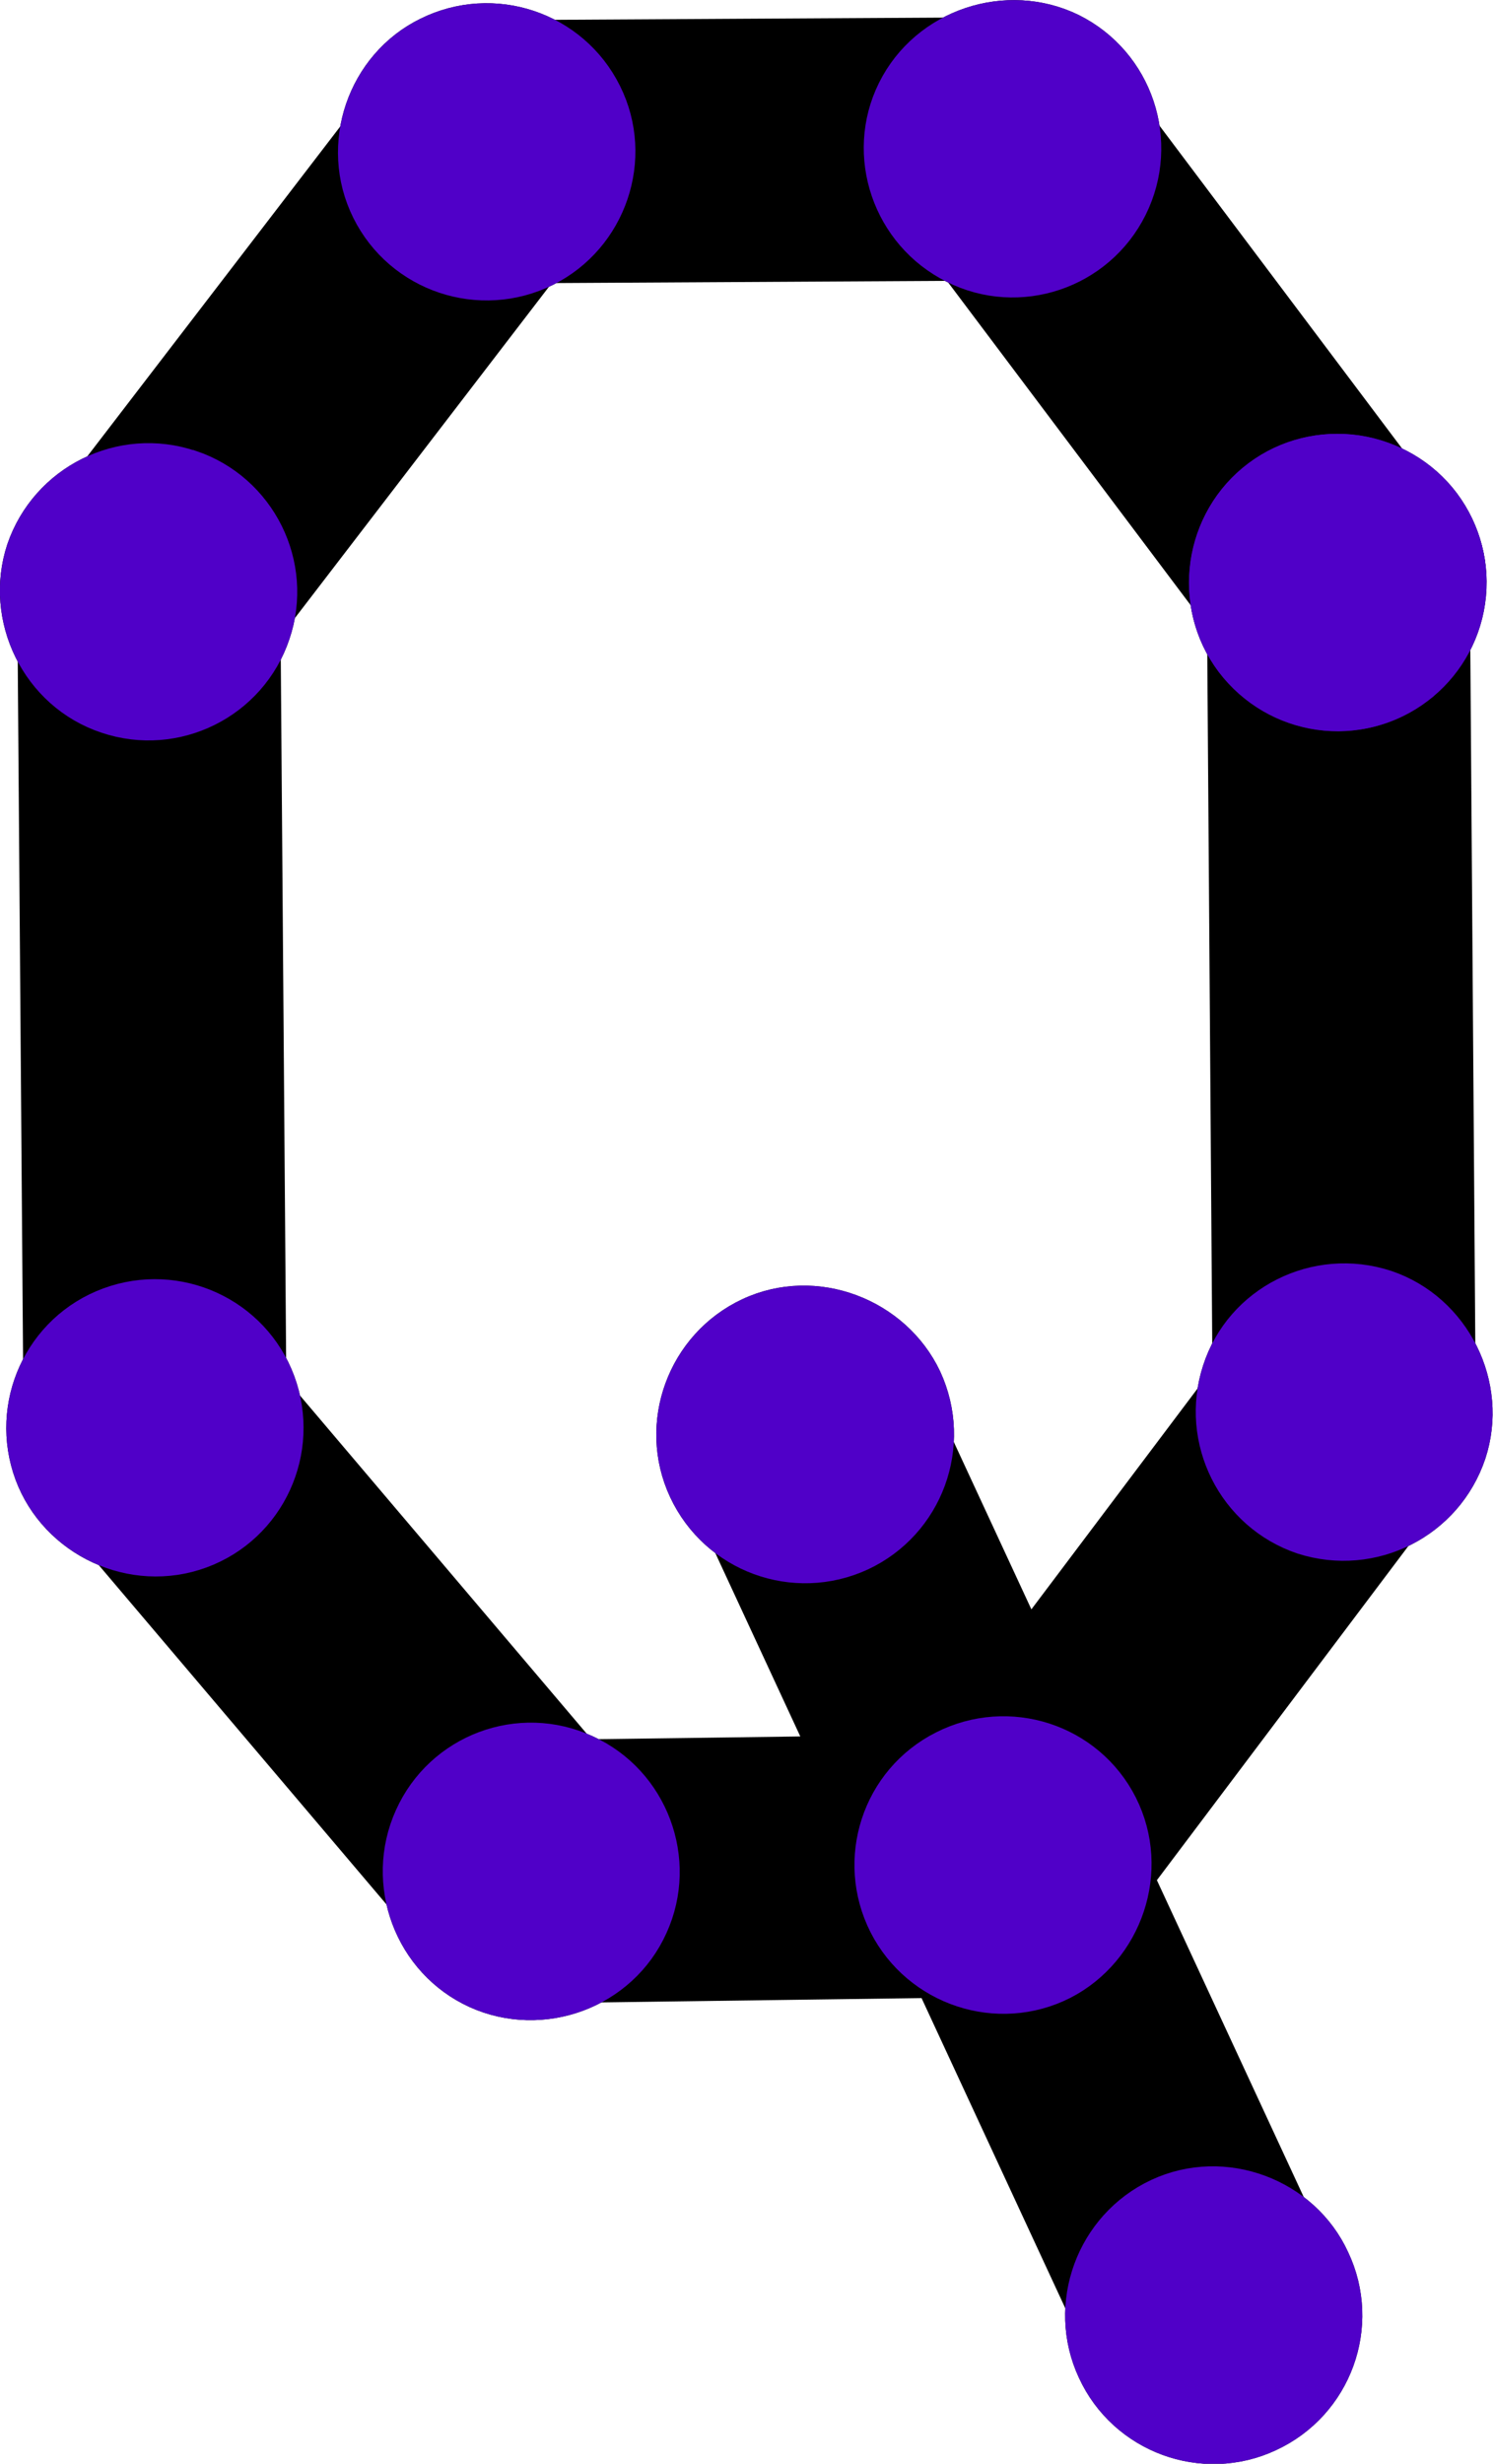 <?xml version="1.0" encoding="UTF-8" standalone="no"?>
<!-- Created with Inkscape (http://www.inkscape.org/) -->

<svg
   width="3.513mm"
   height="5.793mm"
   viewBox="0 0 3.513 5.793"
   version="1.1"
   id="svg4110"
   xml:space="preserve"
   xmlns:inkscape="http://www.inkscape.org/namespaces/inkscape"
   xmlns:sodipodi="http://sodipodi.sourceforge.net/DTD/sodipodi-0.dtd"
   xmlns="http://www.w3.org/2000/svg"
   xmlns:svg="http://www.w3.org/2000/svg"><sodipodi:namedview
     id="namedview4112"
     pagecolor="#ffffff"
     bordercolor="#000000"
     borderopacity="0.25"
     inkscape:showpageshadow="2"
     inkscape:pageopacity="0.0"
     inkscape:pagecheckerboard="0"
     inkscape:deskcolor="#d1d1d1"
     inkscape:document-units="mm"
     showgrid="false"
     inkscape:zoom="0.2102413"
     inkscape:cx="244.95663"
     inkscape:cy="561.25984"
     inkscape:window-width="1728"
     inkscape:window-height="1080"
     inkscape:window-x="0"
     inkscape:window-y="37"
     inkscape:window-maximized="0"
     inkscape:current-layer="layer1" /><defs
     id="defs4107" /><g
     inkscape:label="Layer 1"
     inkscape:groupmode="layer"
     id="layer1"
     transform="translate(-248.105,-184.2)"><path
       fill="none"
       stroke-width="0.619"
       stroke-linecap="round"
       stroke-linejoin="round"
       stroke="#000000"
       stroke-opacity="1"
       stroke-miterlimit="4"
       d="m 250,187.573 0.96,2.07 m 0.294,-4.073 0.014,1.951 -0.802,1.065 -1.111,0.015 -0.885,-1.043 -0.015,-1.965 0.795,-1.036 1.237,-0.007 z m 0,0"
       id="path12990" /><path
       fill-rule="evenodd"
       fill="#000000"
       fill-opacity="1"
       stroke-width="0.082"
       stroke-linecap="butt"
       stroke-linejoin="miter"
       stroke="#000000"
       stroke-opacity="1"
       stroke-miterlimit="4"
       d="m 250.13,187.853 c -0.156,0.072 -0.339,0.004 -0.411,-0.15 -0.072,-0.154 -0.004,-0.339 0.15,-0.411 0.154,-0.072 0.34,0 0.411,0.15 0.072,0.156 0.004,0.339 -0.15,0.411 z m 0,0"
       id="path12992" /><path
       fill-rule="evenodd"
       fill="#000000"
       fill-opacity="1"
       stroke-width="0.082"
       stroke-linecap="butt"
       stroke-linejoin="miter"
       stroke="#000000"
       stroke-opacity="1"
       stroke-miterlimit="4"
       d="m 251.09,189.924 c -0.154,0.072 -0.338,0.004 -0.409,-0.15 -0.072,-0.154 -0.004,-0.339 0.15,-0.411 0.154,-0.072 0.34,-10e-4 0.409,0.15 0.073,0.154 0.006,0.339 -0.15,0.411 z m 0,0"
       id="path12994" /><path
       fill-rule="evenodd"
       fill="#000000"
       fill-opacity="1"
       stroke-width="0.082"
       stroke-linecap="butt"
       stroke-linejoin="miter"
       stroke="#000000"
       stroke-opacity="1"
       stroke-miterlimit="4"
       d="m 251.255,185.878 c -0.17,10e-4 -0.31,-0.135 -0.311,-0.306 -0.001,-0.171 0.136,-0.31 0.307,-0.311 0.17,-0.001 0.31,0.139 0.311,0.306 0.001,0.171 -0.136,0.31 -0.307,0.311 z m 0,0"
       id="path12996" /><path
       fill-rule="evenodd"
       fill="#000000"
       fill-opacity="1"
       stroke-width="0.082"
       stroke-linecap="butt"
       stroke-linejoin="miter"
       stroke="#000000"
       stroke-opacity="1"
       stroke-miterlimit="4"
       d="m 251.171,187.814 c -0.161,-0.054 -0.249,-0.229 -0.196,-0.391 0.052,-0.161 0.227,-0.249 0.39,-0.196 0.161,0.054 0.248,0.232 0.196,0.39 -0.054,0.161 -0.227,0.249 -0.39,0.197 z m 0,0"
       id="path12998" /><path
       fill-rule="evenodd"
       fill="#000000"
       fill-opacity="1"
       stroke-width="0.082"
       stroke-linecap="butt"
       stroke-linejoin="miter"
       stroke="#000000"
       stroke-opacity="1"
       stroke-miterlimit="4"
       d="m 250.19,188.725 c -0.077,-0.152 -0.017,-0.338 0.136,-0.415 0.152,-0.077 0.338,-0.017 0.415,0.135 0.077,0.153 0.012,0.34 -0.136,0.416 -0.152,0.077 -0.338,0.015 -0.415,-0.136 z m 0,0"
       id="path13000" /><path
       fill-rule="evenodd"
       fill="#000000"
       fill-opacity="1"
       stroke-width="0.082"
       stroke-linecap="butt"
       stroke-linejoin="miter"
       stroke="#000000"
       stroke-opacity="1"
       stroke-miterlimit="4"
       d="m 249.074,188.473 c 0.07,-0.156 0.254,-0.225 0.409,-0.153 0.154,0.07 0.223,0.254 0.153,0.408 -0.07,0.156 -0.256,0.223 -0.409,0.154 -0.154,-0.07 -0.223,-0.254 -0.153,-0.409 z m 0,0"
       id="path13002" /><path
       fill-rule="evenodd"
       fill="#000000"
       fill-opacity="1"
       stroke-width="0.082"
       stroke-linecap="butt"
       stroke-linejoin="miter"
       stroke="#000000"
       stroke-opacity="1"
       stroke-miterlimit="4"
       d="m 248.362,187.268 c 0.16,-0.059 0.338,0.022 0.397,0.182 0.059,0.16 -0.022,0.338 -0.182,0.397 -0.16,0.059 -0.339,-0.026 -0.397,-0.182 -0.059,-0.16 0.022,-0.338 0.182,-0.397 z m 0,0"
       id="path13004" /><path
       fill-rule="evenodd"
       fill="#000000"
       fill-opacity="1"
       stroke-width="0.082"
       stroke-linecap="butt"
       stroke-linejoin="miter"
       stroke="#000000"
       stroke-opacity="1"
       stroke-miterlimit="4"
       d="m 248.553,185.299 c 0.161,0.054 0.249,0.23 0.194,0.391 -0.054,0.161 -0.229,0.248 -0.39,0.194 -0.163,-0.054 -0.248,-0.233 -0.196,-0.391 0.055,-0.161 0.23,-0.248 0.391,-0.194 z m 0,0"
       id="path13006" /><path
       fill-rule="evenodd"
       fill="#000000"
       fill-opacity="1"
       stroke-width="0.082"
       stroke-linecap="butt"
       stroke-linejoin="miter"
       stroke="#000000"
       stroke-opacity="1"
       stroke-miterlimit="4"
       d="m 249.527,184.42 c 0.076,0.152 0.012,0.338 -0.139,0.413 -0.153,0.076 -0.339,0.014 -0.415,-0.139 -0.076,-0.153 -0.01,-0.34 0.139,-0.413 0.153,-0.076 0.339,-0.014 0.415,0.139 z m 0,0"
       id="path13008" /><path
       fill-rule="evenodd"
       fill="#000000"
       fill-opacity="1"
       stroke-width="0.082"
       stroke-linecap="butt"
       stroke-linejoin="miter"
       stroke="#000000"
       stroke-opacity="1"
       stroke-miterlimit="4"
       d="m 250.764,184.687 c -0.076,0.153 -0.262,0.215 -0.413,0.139 -0.153,-0.076 -0.216,-0.262 -0.141,-0.413 0.076,-0.153 0.265,-0.214 0.415,-0.141 0.153,0.076 0.215,0.262 0.139,0.415 z m 0,0"
       id="path13010" /><path
       fill-rule="evenodd"
       fill="#000000"
       fill-opacity="1"
       stroke-width="0.082"
       stroke-linecap="butt"
       stroke-linejoin="miter"
       stroke="#000000"
       stroke-opacity="1"
       stroke-miterlimit="4"
       d="m 251.438,185.816 c -0.136,0.103 -0.329,0.076 -0.433,-0.061 -0.102,-0.136 -0.074,-0.331 0.062,-0.433 0.136,-0.102 0.332,-0.072 0.433,0.062 0.102,0.136 0.074,0.329 -0.062,0.431 z m 0,0"
       id="path13012" /><path
       fill-rule="evenodd"
       fill="#5000c8"
       fill-opacity="1"
       stroke-width="0.082"
       stroke-linecap="butt"
       stroke-linejoin="miter"
       stroke="#5000c8"
       stroke-opacity="1"
       stroke-miterlimit="4"
       d="m 250.13,187.853 c -0.156,0.072 -0.339,0.004 -0.411,-0.15 -0.072,-0.154 -0.004,-0.339 0.15,-0.411 0.154,-0.072 0.34,0 0.411,0.15 0.072,0.156 0.004,0.339 -0.15,0.411 z m 0,0"
       id="path13376" /><path
       fill-rule="evenodd"
       fill="#5000c8"
       fill-opacity="1"
       stroke-width="0.082"
       stroke-linecap="butt"
       stroke-linejoin="miter"
       stroke="#5000c8"
       stroke-opacity="1"
       stroke-miterlimit="4"
       d="m 251.09,189.924 c -0.154,0.072 -0.338,0.004 -0.409,-0.15 -0.072,-0.154 -0.004,-0.339 0.15,-0.411 0.154,-0.072 0.34,-10e-4 0.409,0.15 0.073,0.154 0.006,0.339 -0.15,0.411 z m 0,0"
       id="path13378" /><path
       fill-rule="evenodd"
       fill="#5000c8"
       fill-opacity="1"
       stroke-width="0.082"
       stroke-linecap="butt"
       stroke-linejoin="miter"
       stroke="#5000c8"
       stroke-opacity="1"
       stroke-miterlimit="4"
       d="m 251.255,185.878 c -0.17,10e-4 -0.31,-0.135 -0.311,-0.306 -0.001,-0.171 0.136,-0.31 0.307,-0.311 0.17,-0.001 0.31,0.139 0.311,0.306 0.001,0.171 -0.136,0.31 -0.307,0.311 z m 0,0"
       id="path13380" /><path
       fill-rule="evenodd"
       fill="#5000c8"
       fill-opacity="1"
       stroke-width="0.082"
       stroke-linecap="butt"
       stroke-linejoin="miter"
       stroke="#5000c8"
       stroke-opacity="1"
       stroke-miterlimit="4"
       d="m 251.171,187.814 c -0.161,-0.054 -0.249,-0.229 -0.196,-0.391 0.052,-0.161 0.227,-0.249 0.39,-0.196 0.161,0.054 0.248,0.232 0.196,0.39 -0.054,0.161 -0.227,0.249 -0.39,0.197 z m 0,0"
       id="path13382" /><path
       fill-rule="evenodd"
       fill="#5000c8"
       fill-opacity="1"
       stroke-width="0.082"
       stroke-linecap="butt"
       stroke-linejoin="miter"
       stroke="#5000c8"
       stroke-opacity="1"
       stroke-miterlimit="4"
       d="m 250.19,188.725 c -0.077,-0.152 -0.017,-0.338 0.136,-0.415 0.152,-0.077 0.338,-0.017 0.415,0.135 0.077,0.153 0.012,0.34 -0.136,0.416 -0.152,0.077 -0.338,0.015 -0.415,-0.136 z m 0,0"
       id="path13384" /><path
       fill-rule="evenodd"
       fill="#5000c8"
       fill-opacity="1"
       stroke-width="0.082"
       stroke-linecap="butt"
       stroke-linejoin="miter"
       stroke="#5000c8"
       stroke-opacity="1"
       stroke-miterlimit="4"
       d="m 249.074,188.473 c 0.07,-0.156 0.254,-0.225 0.409,-0.153 0.154,0.07 0.223,0.254 0.153,0.408 -0.07,0.156 -0.256,0.223 -0.409,0.154 -0.154,-0.07 -0.223,-0.254 -0.153,-0.409 z m 0,0"
       id="path13386" /><path
       fill-rule="evenodd"
       fill="#5000c8"
       fill-opacity="1"
       stroke-width="0.082"
       stroke-linecap="butt"
       stroke-linejoin="miter"
       stroke="#5000c8"
       stroke-opacity="1"
       stroke-miterlimit="4"
       d="m 248.362,187.268 c 0.16,-0.059 0.338,0.022 0.397,0.182 0.059,0.16 -0.022,0.338 -0.182,0.397 -0.16,0.059 -0.339,-0.026 -0.397,-0.182 -0.059,-0.16 0.022,-0.338 0.182,-0.397 z m 0,0"
       id="path13388" /><path
       fill-rule="evenodd"
       fill="#5000c8"
       fill-opacity="1"
       stroke-width="0.082"
       stroke-linecap="butt"
       stroke-linejoin="miter"
       stroke="#5000c8"
       stroke-opacity="1"
       stroke-miterlimit="4"
       d="m 248.553,185.299 c 0.161,0.054 0.249,0.23 0.194,0.391 -0.054,0.161 -0.229,0.248 -0.39,0.194 -0.163,-0.054 -0.248,-0.233 -0.196,-0.391 0.055,-0.161 0.23,-0.248 0.391,-0.194 z m 0,0"
       id="path13390" /><path
       fill-rule="evenodd"
       fill="#5000c8"
       fill-opacity="1"
       stroke-width="0.082"
       stroke-linecap="butt"
       stroke-linejoin="miter"
       stroke="#5000c8"
       stroke-opacity="1"
       stroke-miterlimit="4"
       d="m 249.527,184.42 c 0.076,0.152 0.012,0.338 -0.139,0.413 -0.153,0.076 -0.339,0.014 -0.415,-0.139 -0.076,-0.153 -0.01,-0.34 0.139,-0.413 0.153,-0.076 0.339,-0.014 0.415,0.139 z m 0,0"
       id="path13392" /><path
       fill-rule="evenodd"
       fill="#5000c8"
       fill-opacity="1"
       stroke-width="0.082"
       stroke-linecap="butt"
       stroke-linejoin="miter"
       stroke="#5000c8"
       stroke-opacity="1"
       stroke-miterlimit="4"
       d="m 250.764,184.687 c -0.076,0.153 -0.262,0.215 -0.413,0.139 -0.153,-0.076 -0.216,-0.262 -0.141,-0.413 0.076,-0.153 0.265,-0.214 0.415,-0.141 0.153,0.076 0.215,0.262 0.139,0.415 z m 0,0"
       id="path13394" /><path
       fill-rule="evenodd"
       fill="#5000c8"
       fill-opacity="1"
       stroke-width="0.082"
       stroke-linecap="butt"
       stroke-linejoin="miter"
       stroke="#5000c8"
       stroke-opacity="1"
       stroke-miterlimit="4"
       d="m 251.438,185.816 c -0.136,0.103 -0.329,0.076 -0.433,-0.061 -0.102,-0.136 -0.074,-0.331 0.062,-0.433 0.136,-0.102 0.332,-0.072 0.433,0.062 0.102,0.136 0.074,0.329 -0.062,0.431 z m 0,0"
       id="path13396" /></g></svg>

